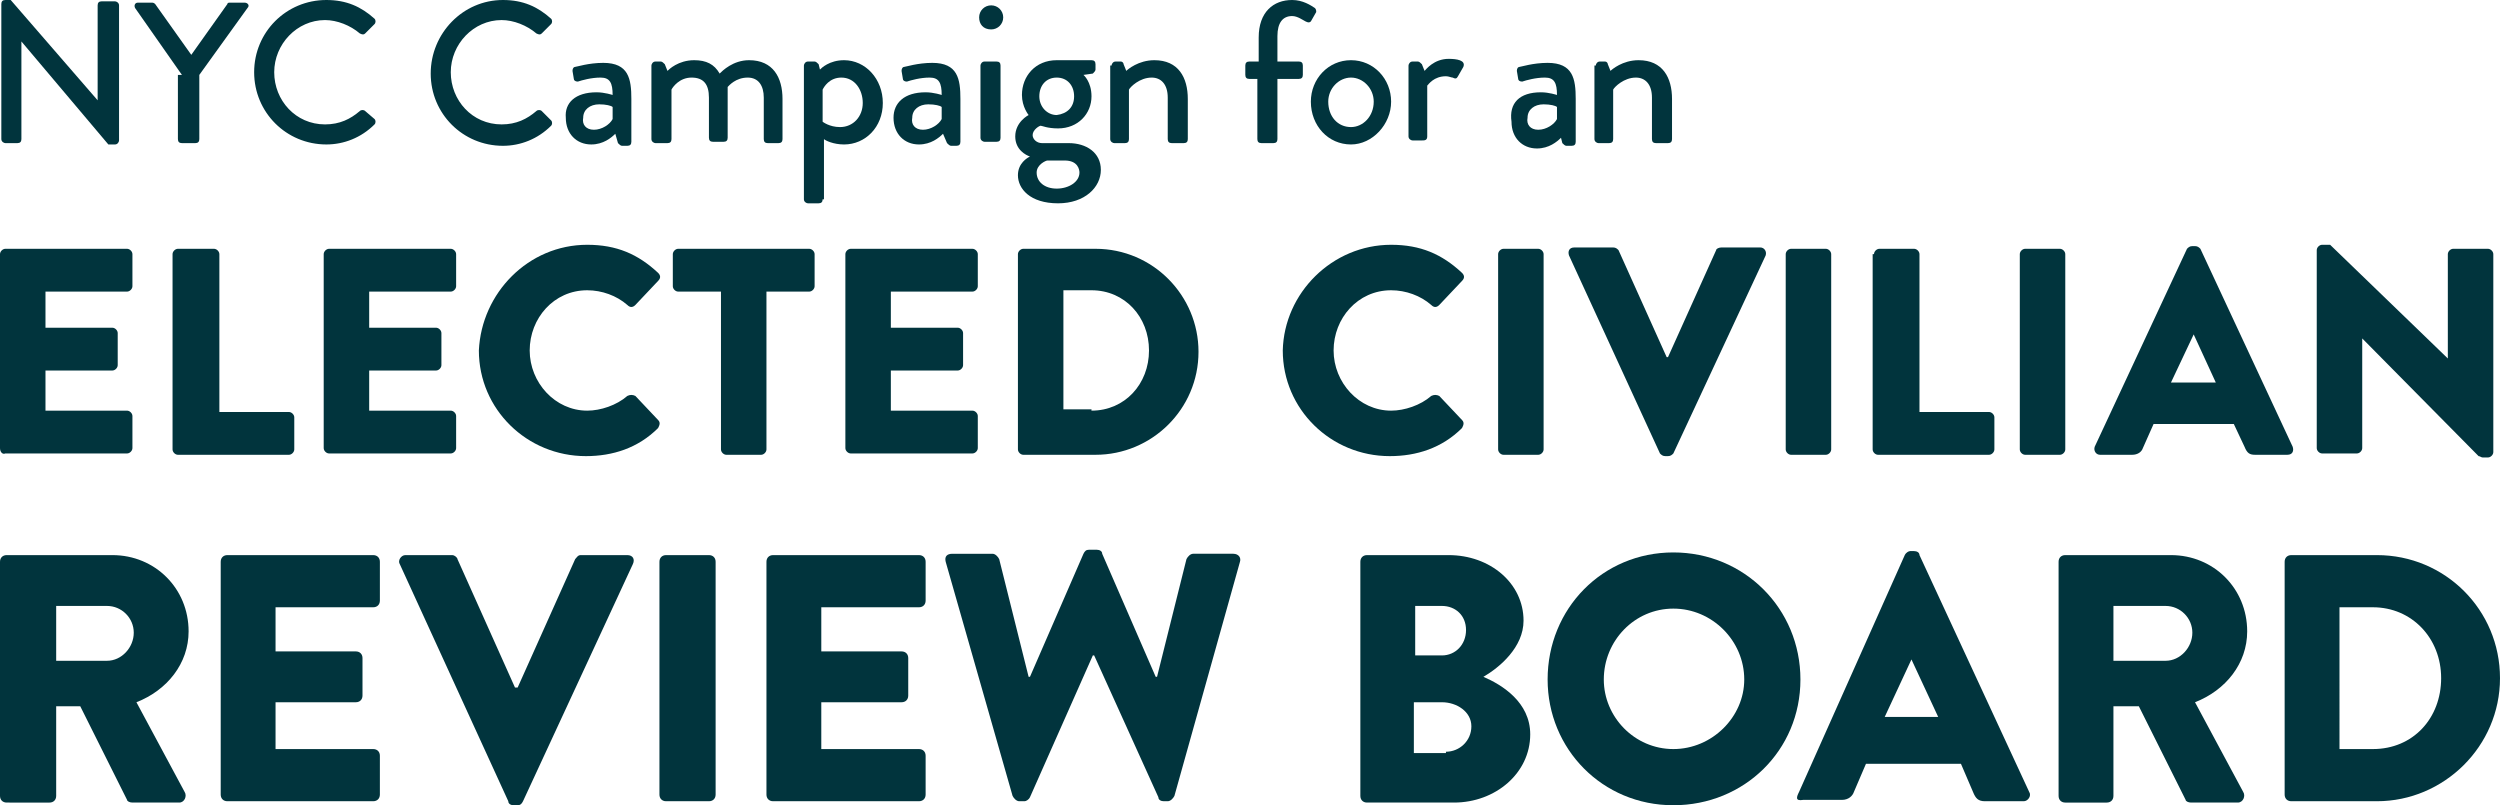 <?xml version="1.0" encoding="utf-8"?>
<!-- Generator: Adobe Illustrator 21.0.2, SVG Export Plug-In . SVG Version: 6.00 Build 0)  -->
<!DOCTYPE svg PUBLIC "-//W3C//DTD SVG 1.1//EN" "http://www.w3.org/Graphics/SVG/1.1/DTD/svg11.dtd">
<svg version="1.1" id="Layer_1" xmlns="http://www.w3.org/2000/svg" xmlns:xlink="http://www.w3.org/1999/xlink" x="0px" y="0px"
	 viewBox="0 0 186.9 60.2" style="enable-background:new 0 0 186.9 60.2;" xml:space="preserve">
<style type="text/css">
	.st0{fill:#01343D;}
</style>
<g id="XMLID_801_">
	<g id="LOGO_1_4_">
		<g id="XMLID_838_">
			<g id="XMLID_843_">
				<path id="XMLID_901_" class="st0" d="M0,19c0-0.2,0.2-0.4,0.4-0.4h9.1c0.2,0,0.4,0.2,0.4,0.4v2.4c0,0.2-0.2,0.4-0.4,0.4H3.4v2.7
					h5c0.2,0,0.4,0.2,0.4,0.4v2.4c0,0.2-0.2,0.4-0.4,0.4h-5v3h6.1c0.2,0,0.4,0.2,0.4,0.4v2.4c0,0.2-0.2,0.4-0.4,0.4H0.4
					C0.2,34,0,33.8,0,33.5V19z"/>
				<path id="XMLID_899_" class="st0" d="M12.9,19c0-0.2,0.2-0.4,0.4-0.4H16c0.2,0,0.4,0.2,0.4,0.4v11.8h5.2c0.2,0,0.4,0.2,0.4,0.4
					v2.4c0,0.2-0.2,0.4-0.4,0.4h-8.3c-0.2,0-0.4-0.2-0.4-0.4V19z"/>
				<path id="XMLID_897_" class="st0" d="M24.2,19c0-0.2,0.2-0.4,0.4-0.4h9.1c0.2,0,0.4,0.2,0.4,0.4v2.4c0,0.2-0.2,0.4-0.4,0.4h-6.1
					v2.7h5c0.2,0,0.4,0.2,0.4,0.4v2.4c0,0.2-0.2,0.4-0.4,0.4h-5v3h6.1c0.2,0,0.4,0.2,0.4,0.4v2.4c0,0.2-0.2,0.4-0.4,0.4h-9.1
					c-0.2,0-0.4-0.2-0.4-0.4V19z"/>
				<path id="XMLID_895_" class="st0" d="M43.9,18.3c2.2,0,3.8,0.7,5.3,2.1c0.2,0.2,0.2,0.4,0,0.6l-1.7,1.8c-0.2,0.2-0.4,0.2-0.6,0
					c-0.8-0.7-1.9-1.1-3-1.1c-2.5,0-4.3,2.1-4.3,4.5c0,2.4,1.9,4.5,4.3,4.5c1,0,2.2-0.4,3-1.1c0.2-0.1,0.4-0.1,0.6,0l1.7,1.8
					c0.2,0.2,0.1,0.4,0,0.6c-1.5,1.5-3.4,2.1-5.4,2.1c-4.4,0-8-3.5-8-7.9C36,21.9,39.5,18.3,43.9,18.3z"/>
				<path id="XMLID_893_" class="st0" d="M53.9,21.8h-3.2c-0.2,0-0.4-0.2-0.4-0.4V19c0-0.2,0.2-0.4,0.4-0.4h9.8
					c0.2,0,0.4,0.2,0.4,0.4v2.4c0,0.2-0.2,0.4-0.4,0.4h-3.2v11.8c0,0.2-0.2,0.4-0.4,0.4h-2.6c-0.2,0-0.4-0.2-0.4-0.4V21.8z"/>
				<path id="XMLID_891_" class="st0" d="M63.2,19c0-0.2,0.2-0.4,0.4-0.4h9.1c0.2,0,0.4,0.2,0.4,0.4v2.4c0,0.2-0.2,0.4-0.4,0.4h-6.1
					v2.7h5c0.2,0,0.4,0.2,0.4,0.4v2.4c0,0.2-0.2,0.4-0.4,0.4h-5v3h6.1c0.2,0,0.4,0.2,0.4,0.4v2.4c0,0.2-0.2,0.4-0.4,0.4h-9.1
					c-0.2,0-0.4-0.2-0.4-0.4V19z"/>
				<path id="XMLID_888_" class="st0" d="M76.1,19c0-0.2,0.2-0.4,0.4-0.4h5.4c4.3,0,7.7,3.5,7.7,7.7c0,4.3-3.5,7.7-7.7,7.7h-5.4
					c-0.2,0-0.4-0.2-0.4-0.4V19z M81.6,30.7c2.5,0,4.3-2,4.3-4.5c0-2.5-1.8-4.5-4.3-4.5h-2.1v8.9H81.6z"/>
				<path id="XMLID_886_" class="st0" d="M104,18.3c2.2,0,3.8,0.7,5.3,2.1c0.2,0.2,0.2,0.4,0,0.6l-1.7,1.8c-0.2,0.2-0.4,0.2-0.6,0
					c-0.8-0.7-1.9-1.1-3-1.1c-2.5,0-4.3,2.1-4.3,4.5c0,2.4,1.9,4.5,4.3,4.5c1,0,2.2-0.4,3-1.1c0.2-0.1,0.4-0.1,0.6,0l1.7,1.8
					c0.2,0.2,0.1,0.4,0,0.6c-1.5,1.5-3.4,2.1-5.4,2.1c-4.4,0-8-3.5-8-7.9C96,21.9,99.6,18.3,104,18.3z"/>
				<path id="XMLID_884_" class="st0" d="M112,19c0-0.2,0.2-0.4,0.4-0.4h2.6c0.2,0,0.4,0.2,0.4,0.4v14.6c0,0.2-0.2,0.4-0.4,0.4h-2.6
					c-0.2,0-0.4-0.2-0.4-0.4V19z"/>
				<path id="XMLID_882_" class="st0" d="M117.3,19.1c-0.1-0.3,0-0.6,0.4-0.6h2.9c0.2,0,0.3,0.1,0.4,0.2l3.6,8h0.1l3.6-8
					c0-0.1,0.2-0.2,0.4-0.2h2.9c0.3,0,0.5,0.3,0.4,0.6l-6.9,14.8c-0.1,0.1-0.2,0.2-0.4,0.2h-0.2c-0.2,0-0.3-0.1-0.4-0.2L117.3,19.1z
					"/>
				<path id="XMLID_880_" class="st0" d="M133.5,19c0-0.2,0.2-0.4,0.4-0.4h2.6c0.2,0,0.4,0.2,0.4,0.4v14.6c0,0.2-0.2,0.4-0.4,0.4
					h-2.6c-0.2,0-0.4-0.2-0.4-0.4V19z"/>
				<path id="XMLID_878_" class="st0" d="M140.1,19c0-0.2,0.2-0.4,0.4-0.4h2.6c0.2,0,0.4,0.2,0.4,0.4v11.8h5.2
					c0.2,0,0.4,0.2,0.4,0.4v2.4c0,0.2-0.2,0.4-0.4,0.4h-8.3c-0.2,0-0.4-0.2-0.4-0.4V19z"/>
				<path id="XMLID_876_" class="st0" d="M151,19c0-0.2,0.2-0.4,0.4-0.4h2.6c0.2,0,0.4,0.2,0.4,0.4v14.6c0,0.2-0.2,0.4-0.4,0.4h-2.6
					c-0.2,0-0.4-0.2-0.4-0.4V19z"/>
				<path id="XMLID_873_" class="st0" d="M156.6,33.4l6.9-14.8c0.1-0.1,0.2-0.2,0.4-0.2h0.2c0.2,0,0.3,0.1,0.4,0.2l6.9,14.8
					c0.1,0.3,0,0.6-0.4,0.6h-2.4c-0.4,0-0.6-0.1-0.8-0.6l-0.8-1.7h-6l-0.8,1.8c-0.1,0.3-0.4,0.5-0.8,0.5H157
					C156.7,34,156.5,33.7,156.6,33.4z M165.7,28.7L164,25h0l-1.7,3.6H165.7z"/>
				<path id="XMLID_871_" class="st0" d="M173.2,18.7c0-0.2,0.2-0.4,0.4-0.4h0.6l8.8,8.5h0V19c0-0.2,0.2-0.4,0.4-0.4h2.6
					c0.2,0,0.4,0.2,0.4,0.4v14.8c0,0.2-0.2,0.4-0.4,0.4h-0.4c-0.1,0-0.2-0.1-0.3-0.1l-8.7-8.8h0v8.2c0,0.2-0.2,0.4-0.4,0.4h-2.6
					c-0.2,0-0.4-0.2-0.4-0.4L173.2,18.7z"/>
				<path id="XMLID_868_" class="st0" d="M0,42c0-0.3,0.2-0.5,0.5-0.5h7.9c3.2,0,5.7,2.5,5.7,5.7c0,2.4-1.6,4.4-3.9,5.3l3.6,6.7
					c0.2,0.3,0,0.8-0.4,0.8H9.9c-0.2,0-0.4-0.1-0.4-0.2l-3.5-7H4.2v6.7c0,0.3-0.2,0.5-0.5,0.5H0.5c-0.3,0-0.5-0.2-0.5-0.5V42z
					 M8,49.4c1.1,0,2-1,2-2.1c0-1.1-0.9-2-2-2H4.2v4.1H8z"/>
				<path id="XMLID_866_" class="st0" d="M16.5,42c0-0.3,0.2-0.5,0.5-0.5h10.9c0.3,0,0.5,0.2,0.5,0.5v2.9c0,0.3-0.2,0.5-0.5,0.5
					h-7.3v3.3h6c0.3,0,0.5,0.2,0.5,0.5V52c0,0.3-0.2,0.5-0.5,0.5h-6v3.5h7.3c0.3,0,0.5,0.2,0.5,0.5v2.9c0,0.3-0.2,0.5-0.5,0.5H17
					c-0.3,0-0.5-0.2-0.5-0.5V42z"/>
				<path id="XMLID_864_" class="st0" d="M29.9,42.2c-0.2-0.3,0.1-0.7,0.4-0.7h3.5c0.2,0,0.4,0.2,0.4,0.3l4.3,9.6h0.2l4.3-9.6
					c0.1-0.1,0.2-0.3,0.4-0.3h3.5c0.4,0,0.6,0.3,0.4,0.7l-8.2,17.7c-0.1,0.2-0.2,0.3-0.4,0.3h-0.3c-0.2,0-0.4-0.1-0.4-0.3L29.9,42.2
					z"/>
				<path id="XMLID_862_" class="st0" d="M49.3,42c0-0.3,0.2-0.5,0.5-0.5H53c0.3,0,0.5,0.2,0.5,0.5v17.4c0,0.3-0.2,0.5-0.5,0.5h-3.2
					c-0.3,0-0.5-0.2-0.5-0.5V42z"/>
				<path id="XMLID_860_" class="st0" d="M57.3,42c0-0.3,0.2-0.5,0.5-0.5h10.9c0.3,0,0.5,0.2,0.5,0.5v2.9c0,0.3-0.2,0.5-0.5,0.5
					h-7.3v3.3h6c0.3,0,0.5,0.2,0.5,0.5V52c0,0.3-0.2,0.5-0.5,0.5h-6v3.5h7.3c0.3,0,0.5,0.2,0.5,0.5v2.9c0,0.3-0.2,0.5-0.5,0.5H57.8
					c-0.3,0-0.5-0.2-0.5-0.5V42z"/>
				<path id="XMLID_856_" class="st0" d="M101.7,42c0-0.3,0.2-0.5,0.5-0.5h6.1c3.1,0,5.6,2.1,5.6,4.9c0,2-1.8,3.5-3,4.2
					c1.4,0.6,3.5,1.9,3.5,4.3c0,2.9-2.6,5.1-5.7,5.1h-6.5c-0.3,0-0.5-0.2-0.5-0.5V42z M107.8,49c1,0,1.8-0.8,1.8-1.9
					c0-1.1-0.8-1.8-1.8-1.8h-2V49H107.8z M108.1,56.2c1,0,1.9-0.8,1.9-1.9c0-1.1-1.1-1.8-2.2-1.8h-2.1v3.8H108.1z"/>
				<path id="XMLID_853_" class="st0" d="M125.1,41.3c5.3,0,9.5,4.2,9.5,9.5c0,5.3-4.2,9.4-9.5,9.4c-5.3,0-9.4-4.2-9.4-9.4
					C115.7,45.5,119.8,41.3,125.1,41.3z M125.1,56c2.9,0,5.3-2.4,5.3-5.2c0-2.9-2.4-5.3-5.3-5.3c-2.9,0-5.2,2.4-5.2,5.3
					C119.9,53.6,122.2,56,125.1,56z"/>
				<path id="XMLID_850_" class="st0" d="M134.5,59.2l7.9-17.7c0.1-0.2,0.3-0.3,0.4-0.3h0.3c0.2,0,0.4,0.1,0.4,0.3l8.2,17.7
					c0.2,0.3-0.1,0.7-0.4,0.7h-2.9c-0.5,0-0.7-0.2-0.9-0.7l-0.9-2.1h-7.1l-0.9,2.1c-0.1,0.3-0.4,0.6-0.9,0.6h-2.9
					C134.2,59.9,134.3,59.6,134.5,59.2z M144.9,53.6l-2-4.3h0l-2,4.3H144.9z"/>
				<path id="XMLID_847_" class="st0" d="M153.9,42c0-0.3,0.2-0.5,0.5-0.5h7.9c3.2,0,5.7,2.5,5.7,5.7c0,2.4-1.6,4.4-3.9,5.3l3.6,6.7
					c0.2,0.3,0,0.8-0.4,0.8h-3.5c-0.2,0-0.4-0.1-0.4-0.2l-3.5-7H158v6.7c0,0.3-0.2,0.5-0.5,0.5h-3.1c-0.3,0-0.5-0.2-0.5-0.5V42z
					 M161.9,49.4c1.1,0,2-1,2-2.1c0-1.1-0.9-2-2-2H158v4.1H161.9z"/>
				<path id="XMLID_844_" class="st0" d="M170.8,42c0-0.3,0.2-0.5,0.5-0.5h6.4c5.1,0,9.2,4.1,9.2,9.2c0,5.1-4.2,9.2-9.2,9.2h-6.4
					c-0.3,0-0.5-0.2-0.5-0.5V42z M177.4,56c3,0,5.1-2.3,5.1-5.3c0-3-2.2-5.3-5.1-5.3h-2.5V56H177.4z"/>
			</g>
			<path id="XMLID_839_" class="st0" d="M70.7,42c-0.1-0.4,0.1-0.6,0.5-0.6h3c0.2,0,0.4,0.2,0.5,0.4l2.2,8.8h0.1l4-9.2
				c0.1-0.2,0.2-0.3,0.4-0.3H82c0.2,0,0.4,0.1,0.4,0.3l4,9.2h0.1l2.2-8.8c0.1-0.2,0.3-0.4,0.5-0.4h3c0.4,0,0.6,0.3,0.5,0.6
				l-4.9,17.5c-0.1,0.2-0.3,0.4-0.5,0.4H87c-0.2,0-0.4-0.1-0.4-0.3L81.8,49h-0.1L77,59.6c-0.1,0.2-0.3,0.3-0.4,0.3h-0.4
				c-0.2,0-0.4-0.2-0.5-0.4L70.7,42z"/>
		</g>
	</g>
	<g id="XMLID_24_">
		<g>
			<path id="XMLID_338_" class="st0" d="M0.1,0.3C0.1,0.1,0.2,0,0.4,0h0.4l6.5,7.5h0V0.4c0-0.2,0.1-0.3,0.3-0.3h1
				c0.1,0,0.3,0.1,0.3,0.3v10.1c0,0.1-0.1,0.3-0.3,0.3H8.1L1.6,3.1h0v7.3c0,0.2-0.1,0.3-0.3,0.3H0.4c-0.1,0-0.3-0.1-0.3-0.3V0.3z"/>
			<path id="XMLID_336_" class="st0" d="M13.6,5.6l-3.5-5c-0.1-0.2,0-0.4,0.2-0.4h1.1c0.1,0,0.2,0.1,0.2,0.1l2.7,3.8l2.7-3.8
				c0-0.1,0.1-0.1,0.2-0.1h1.1c0.2,0,0.4,0.2,0.2,0.4l-3.6,5v4.8c0,0.2-0.1,0.3-0.3,0.3h-1c-0.2,0-0.3-0.1-0.3-0.3V5.6z"/>
			<path id="XMLID_334_" class="st0" d="M24.4,0C25.9,0,27,0.5,28,1.4c0.1,0.1,0.1,0.3,0,0.4l-0.7,0.7c-0.1,0.1-0.2,0.1-0.4,0
				c-0.7-0.6-1.7-1-2.6-1c-2.1,0-3.8,1.8-3.8,3.9c0,2.1,1.6,3.9,3.8,3.9c1.1,0,1.9-0.4,2.6-1c0.1-0.1,0.3-0.1,0.4,0L28,8.9
				c0.1,0.1,0.1,0.3,0,0.4c-1,1-2.3,1.5-3.6,1.5c-3,0-5.4-2.4-5.4-5.4S21.4,0,24.4,0z"/>
			<path id="XMLID_332_" class="st0" d="M37.6,0c1.5,0,2.6,0.5,3.6,1.4c0.1,0.1,0.1,0.3,0,0.4l-0.7,0.7c-0.1,0.1-0.2,0.1-0.4,0
				c-0.7-0.6-1.7-1-2.6-1c-2.1,0-3.8,1.8-3.8,3.9c0,2.1,1.6,3.9,3.8,3.9c1.1,0,1.9-0.4,2.6-1c0.1-0.1,0.3-0.1,0.4,0l0.7,0.7
				c0.1,0.1,0.1,0.3,0,0.4c-1,1-2.3,1.5-3.6,1.5c-3,0-5.4-2.4-5.4-5.4S34.6,0,37.6,0z"/>
			<path id="XMLID_329_" class="st0" d="M44.6,6.9c0.6,0,1.2,0.2,1.2,0.2c0-0.9-0.2-1.3-0.9-1.3c-0.7,0-1.4,0.2-1.7,0.3
				c-0.2,0-0.3-0.1-0.3-0.2l-0.1-0.6c0-0.2,0.1-0.3,0.2-0.3c0.1,0,1-0.3,2.1-0.3c1.9,0,2.1,1.2,2.1,2.7v3.2c0,0.2-0.1,0.3-0.3,0.3
				h-0.4c-0.1,0-0.2-0.1-0.3-0.2L46,10c-0.3,0.3-0.9,0.8-1.8,0.8c-1.1,0-1.9-0.8-1.9-2C42.2,7.7,43,6.9,44.6,6.9z M44.4,9.7
				c0.6,0,1.2-0.4,1.4-0.8V8c-0.1-0.1-0.5-0.2-1-0.2c-0.7,0-1.2,0.4-1.2,1C43.5,9.3,43.8,9.7,44.4,9.7z"/>
			<path id="XMLID_327_" class="st0" d="M48.7,4.9c0-0.1,0.1-0.3,0.3-0.3h0.4c0.1,0,0.2,0.1,0.3,0.2l0.2,0.5c0.1-0.1,0.8-0.8,2-0.8
				c0.9,0,1.5,0.3,1.9,1c0.2-0.2,1-1,2.2-1c1.8,0,2.5,1.3,2.5,2.9v3c0,0.2-0.1,0.3-0.3,0.3h-0.8c-0.2,0-0.3-0.1-0.3-0.3V7.3
				c0-0.9-0.4-1.5-1.2-1.5c-0.9,0-1.4,0.6-1.5,0.7c0,0.1,0,0.4,0,0.7v3.1c0,0.2-0.1,0.3-0.3,0.3h-0.8c-0.2,0-0.3-0.1-0.3-0.3V7.3
				c0-1-0.4-1.5-1.3-1.5c-0.9,0-1.4,0.7-1.5,0.9v3.7c0,0.2-0.1,0.3-0.3,0.3H49c-0.1,0-0.3-0.1-0.3-0.3V4.9z"/>
			<path id="XMLID_324_" class="st0" d="M61.5,14.9c0,0.2-0.1,0.3-0.3,0.3h-0.8c-0.1,0-0.3-0.1-0.3-0.3V4.9c0-0.1,0.1-0.3,0.3-0.3
				h0.5c0.1,0,0.2,0.1,0.3,0.2l0.1,0.4c0.1-0.1,0.7-0.7,1.8-0.7c1.6,0,2.9,1.4,2.9,3.2c0,1.8-1.3,3.1-2.9,3.1
				c-0.8,0-1.4-0.3-1.5-0.4V14.9z M62.8,9.5c1,0,1.7-0.8,1.7-1.8c0-1-0.6-1.9-1.6-1.9c-0.9,0-1.3,0.7-1.4,0.9v2.4
				C61.5,9.1,62,9.5,62.8,9.5z"/>
			<path id="XMLID_321_" class="st0" d="M69.2,6.9c0.6,0,1.2,0.2,1.2,0.2c0-0.9-0.2-1.3-0.9-1.3c-0.7,0-1.4,0.2-1.7,0.3
				c-0.2,0-0.3-0.1-0.3-0.2l-0.1-0.6c0-0.2,0.1-0.3,0.2-0.3c0.1,0,1-0.3,2.1-0.3c1.9,0,2.1,1.2,2.1,2.7v3.2c0,0.2-0.1,0.3-0.3,0.3
				h-0.4c-0.1,0-0.2-0.1-0.3-0.2L70.5,10c-0.3,0.3-0.9,0.8-1.8,0.8c-1.1,0-1.9-0.8-1.9-2C66.8,7.7,67.6,6.9,69.2,6.9z M69,9.7
				c0.6,0,1.2-0.4,1.4-0.8V8c-0.1-0.1-0.5-0.2-1-0.2c-0.7,0-1.2,0.4-1.2,1C68.1,9.3,68.4,9.7,69,9.7z"/>
			<path id="XMLID_318_" class="st0" d="M73.2,1.3c0-0.5,0.4-0.9,0.9-0.9c0.5,0,0.9,0.4,0.9,0.9c0,0.5-0.4,0.9-0.9,0.9
				C73.5,2.2,73.2,1.8,73.2,1.3z M73.3,4.9c0-0.1,0.1-0.3,0.3-0.3h0.9c0.2,0,0.3,0.1,0.3,0.3v5.4c0,0.2-0.1,0.3-0.3,0.3h-0.9
				c-0.1,0-0.3-0.1-0.3-0.3V4.9z"/>
			<path id="XMLID_314_" class="st0" d="M76.9,8.6c0,0-0.5-0.6-0.5-1.5c0-1.4,1-2.6,2.6-2.6h2.6c0.2,0,0.3,0.1,0.3,0.3v0.4
				c0,0.1-0.1,0.2-0.2,0.3L81,5.6c0,0,0.6,0.5,0.6,1.6c0,1.3-1,2.4-2.5,2.4c-0.8,0-1.2-0.2-1.3-0.2c-0.1,0-0.6,0.3-0.6,0.7
				c0,0.3,0.3,0.6,0.7,0.6h2c1.3,0,2.4,0.7,2.4,2c0,1.3-1.2,2.5-3.2,2.5c-2.1,0-3-1.1-3-2.1c0-0.9,0.7-1.3,0.9-1.4v0
				c-0.3-0.1-1.1-0.5-1.1-1.5C75.9,9.1,76.9,8.6,76.9,8.6z M79,14.1c0.9,0,1.7-0.5,1.7-1.2c0-0.2-0.1-0.9-1.1-0.9
				c-0.4,0-0.9,0-1.3,0c-0.1,0-0.8,0.3-0.8,0.9C77.5,13.6,78.1,14.1,79,14.1z M80.3,7.2c0-0.8-0.5-1.4-1.3-1.4
				c-0.8,0-1.3,0.6-1.3,1.4c0,0.8,0.6,1.4,1.3,1.4C79.8,8.5,80.3,8,80.3,7.2z"/>
			<path id="XMLID_312_" class="st0" d="M83.1,4.9c0-0.1,0.1-0.3,0.3-0.3h0.4c0.1,0,0.2,0.1,0.2,0.2l0.2,0.5
				c0.1-0.1,0.9-0.8,2.1-0.8c1.8,0,2.5,1.3,2.5,2.9v3c0,0.2-0.1,0.3-0.3,0.3h-0.9c-0.2,0-0.3-0.1-0.3-0.3V7.3c0-1-0.5-1.5-1.2-1.5
				c-0.9,0-1.6,0.7-1.7,0.9v3.7c0,0.2-0.1,0.3-0.3,0.3h-0.8c-0.1,0-0.3-0.1-0.3-0.3V4.9z"/>
			<path id="XMLID_310_" class="st0" d="M94.1,5.9h-0.7c-0.2,0-0.3-0.1-0.3-0.3V4.9c0-0.2,0.1-0.3,0.3-0.3h0.7V2.8
				c0-1.9,1.1-2.8,2.5-2.8c0.8,0,1.4,0.4,1.7,0.6c0.1,0.1,0.1,0.2,0.1,0.3L98,1.6c-0.1,0.1-0.2,0.1-0.4,0c-0.2-0.1-0.6-0.4-1-0.4
				c-0.7,0-1.1,0.5-1.1,1.5v1.9h1.6c0.2,0,0.3,0.1,0.3,0.3v0.7c0,0.2-0.1,0.3-0.3,0.3h-1.6v4.5c0,0.2-0.1,0.3-0.3,0.3h-0.9
				c-0.2,0-0.3-0.1-0.3-0.3V5.9z"/>
			<path id="XMLID_307_" class="st0" d="M101,4.5c1.7,0,3,1.4,3,3.1c0,1.7-1.4,3.2-3,3.2c-1.7,0-3-1.4-3-3.2
				C98,5.9,99.3,4.5,101,4.5z M101,9.5c0.9,0,1.7-0.8,1.7-1.9c0-1-0.8-1.8-1.7-1.8c-0.9,0-1.7,0.8-1.7,1.8C99.3,8.7,100,9.5,101,9.5
				z"/>
			<path id="XMLID_305_" class="st0" d="M105.3,4.9c0-0.1,0.1-0.3,0.3-0.3h0.4c0.1,0,0.2,0.1,0.3,0.2l0.2,0.5
				c0.1-0.1,0.7-0.9,1.8-0.9c0.6,0,1.3,0.1,1.1,0.6l-0.4,0.7c-0.1,0.2-0.2,0.2-0.4,0.1c-0.1,0-0.3-0.1-0.5-0.1
				c-0.9,0-1.3,0.6-1.4,0.7v3.8c0,0.3-0.2,0.3-0.4,0.3h-0.7c-0.1,0-0.3-0.1-0.3-0.3V4.9z"/>
			<path id="XMLID_302_" class="st0" d="M115.2,6.9c0.6,0,1.2,0.2,1.2,0.2c0-0.9-0.2-1.3-0.9-1.3c-0.7,0-1.4,0.2-1.7,0.3
				c-0.2,0-0.3-0.1-0.3-0.2l-0.1-0.6c0-0.2,0.1-0.3,0.2-0.3c0.1,0,1-0.3,2.1-0.3c1.9,0,2.1,1.2,2.1,2.7v3.2c0,0.2-0.1,0.3-0.3,0.3
				h-0.4c-0.1,0-0.2-0.1-0.3-0.2l-0.1-0.4c-0.3,0.3-0.9,0.8-1.8,0.8c-1.1,0-1.9-0.8-1.9-2C112.8,7.7,113.6,6.9,115.2,6.9z M115,9.7
				c0.6,0,1.2-0.4,1.4-0.8V8c-0.1-0.1-0.5-0.2-1-0.2c-0.7,0-1.2,0.4-1.2,1C114.1,9.3,114.4,9.7,115,9.7z"/>
			<path id="XMLID_300_" class="st0" d="M119.3,4.9c0-0.1,0.1-0.3,0.3-0.3h0.4c0.1,0,0.2,0.1,0.2,0.2l0.2,0.5
				c0.1-0.1,0.9-0.8,2.1-0.8c1.8,0,2.5,1.3,2.5,2.9v3c0,0.2-0.1,0.3-0.3,0.3h-0.9c-0.2,0-0.3-0.1-0.3-0.3V7.3c0-1-0.5-1.5-1.2-1.5
				c-0.9,0-1.6,0.7-1.7,0.9v3.7c0,0.2-0.1,0.3-0.3,0.3h-0.8c-0.1,0-0.3-0.1-0.3-0.3V4.9z"/>
		</g>
	</g>
</g>
</svg>
